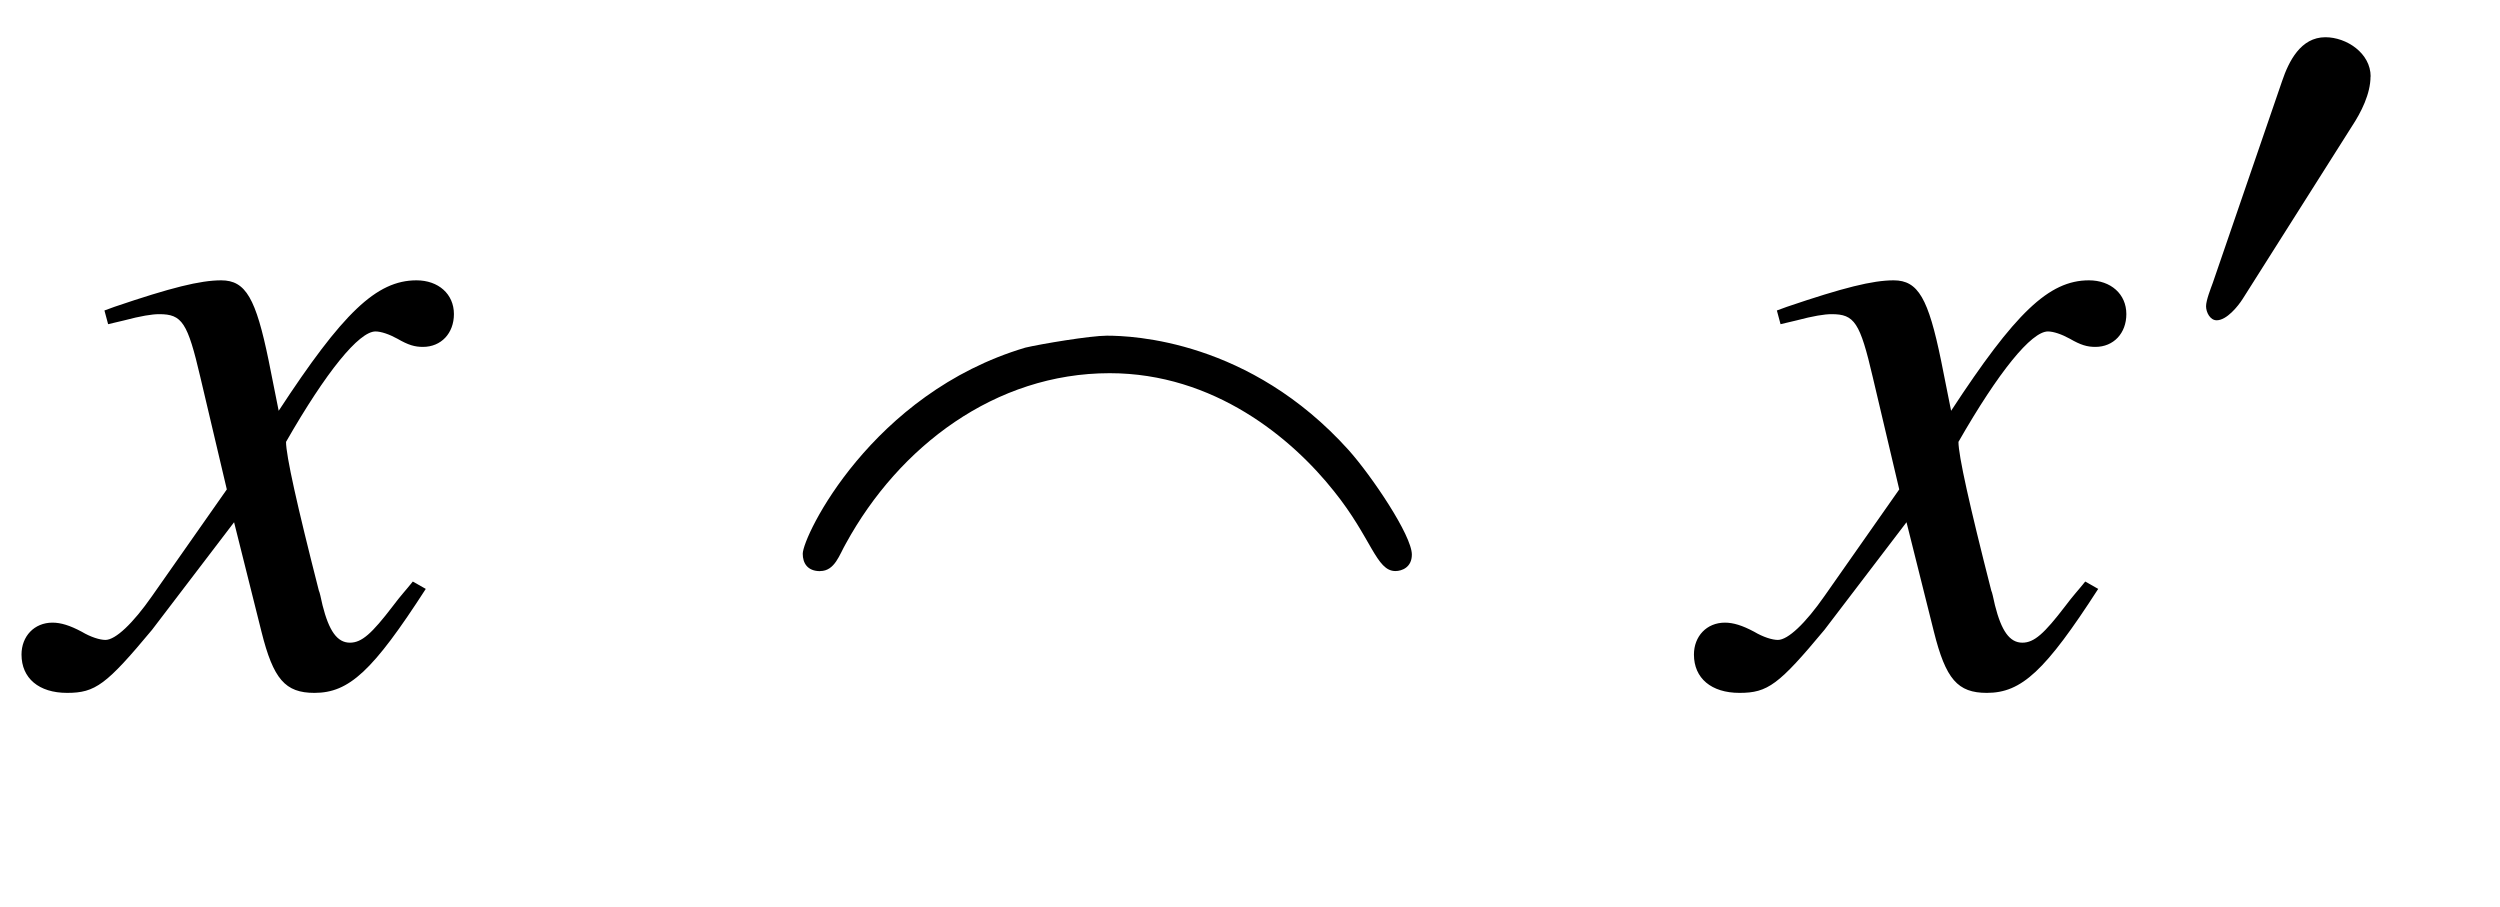 <?xml version='1.0' encoding='UTF-8'?>
<!-- This file was generated by dvisvgm 3.2.2 -->
<svg version='1.1' xmlns='http://www.w3.org/2000/svg' xmlns:xlink='http://www.w3.org/1999/xlink' width='27.191pt' height='9.863pt' viewBox='-.5 -7.426 27.191 9.863'>
<defs>
<use id='g35-48' xlink:href='#g32-48' transform='scale(1.327)'/>
<path id='g11-5' d='m.747-1.215c.159 0 .209-.179 .279-.299c.578-1.056 1.624-1.853 2.869-1.853c1.136 0 1.983 .707 2.441 1.285c.408 .508 .458 .867 .667 .867c.07 0 .179-.04 .179-.179c0-.209-.438-.857-.687-1.136c-1.076-1.196-2.351-1.245-2.63-1.245c-.179 0-.717 .09-.887 .13c-1.674 .498-2.421 2.052-2.421 2.242c0 .1 .05 .189 .189 .189z'/>
<path id='g32-48' d='m1.621-2.244c0-.191-.197-.322-.371-.322c-.202 0-.3 .197-.355 .36l-.568 1.654c-.016 .044-.055 .142-.055 .191s.033 .115 .087 .115c.082 0 .175-.115 .213-.175l.895-1.414c.076-.115 .153-.267 .153-.409z'/>
<path id='g47-71' d='m4.129-1.022l-.139-.079c-.079 .099-.129 .149-.218 .268c-.228 .298-.337 .397-.466 .397c-.139 0-.228-.129-.298-.407c-.02-.089-.03-.139-.04-.159c-.238-.933-.357-1.469-.357-1.618c.437-.764 .794-1.201 .973-1.201c.06 0 .149 .03 .238 .079c.119 .069 .189 .089 .278 .089c.199 0 .337-.149 .337-.357c0-.218-.169-.367-.407-.367c-.437 0-.804 .357-1.499 1.419l-.109-.546c-.139-.675-.248-.873-.516-.873c-.228 0-.546 .079-1.161 .288l-.109 .04l.04 .149l.169-.04c.189-.05 .308-.069 .387-.069c.248 0 .308 .089 .447 .685l.288 1.221l-.814 1.161c-.208 .298-.397 .476-.506 .476c-.06 0-.159-.03-.258-.089c-.129-.069-.228-.099-.318-.099c-.199 0-.337 .149-.337 .347c0 .258 .189 .417 .496 .417s.427-.089 .923-.685l.893-1.171l.298 1.191c.129 .516 .258 .665 .576 .665c.377 0 .635-.238 1.211-1.131z'/>
</defs>
<g id='page845'>
<g fill='currentColor'>
<use x='0' y='0' xlink:href='#g47-71'/>
<use x='7.674' y='0' xlink:href='#g11-5'/>
<use x='18.19' y='0' xlink:href='#g47-71'/>
<use x='23.133' y='-3.616' xlink:href='#g35-48'/>
</g>
</g>
</svg>